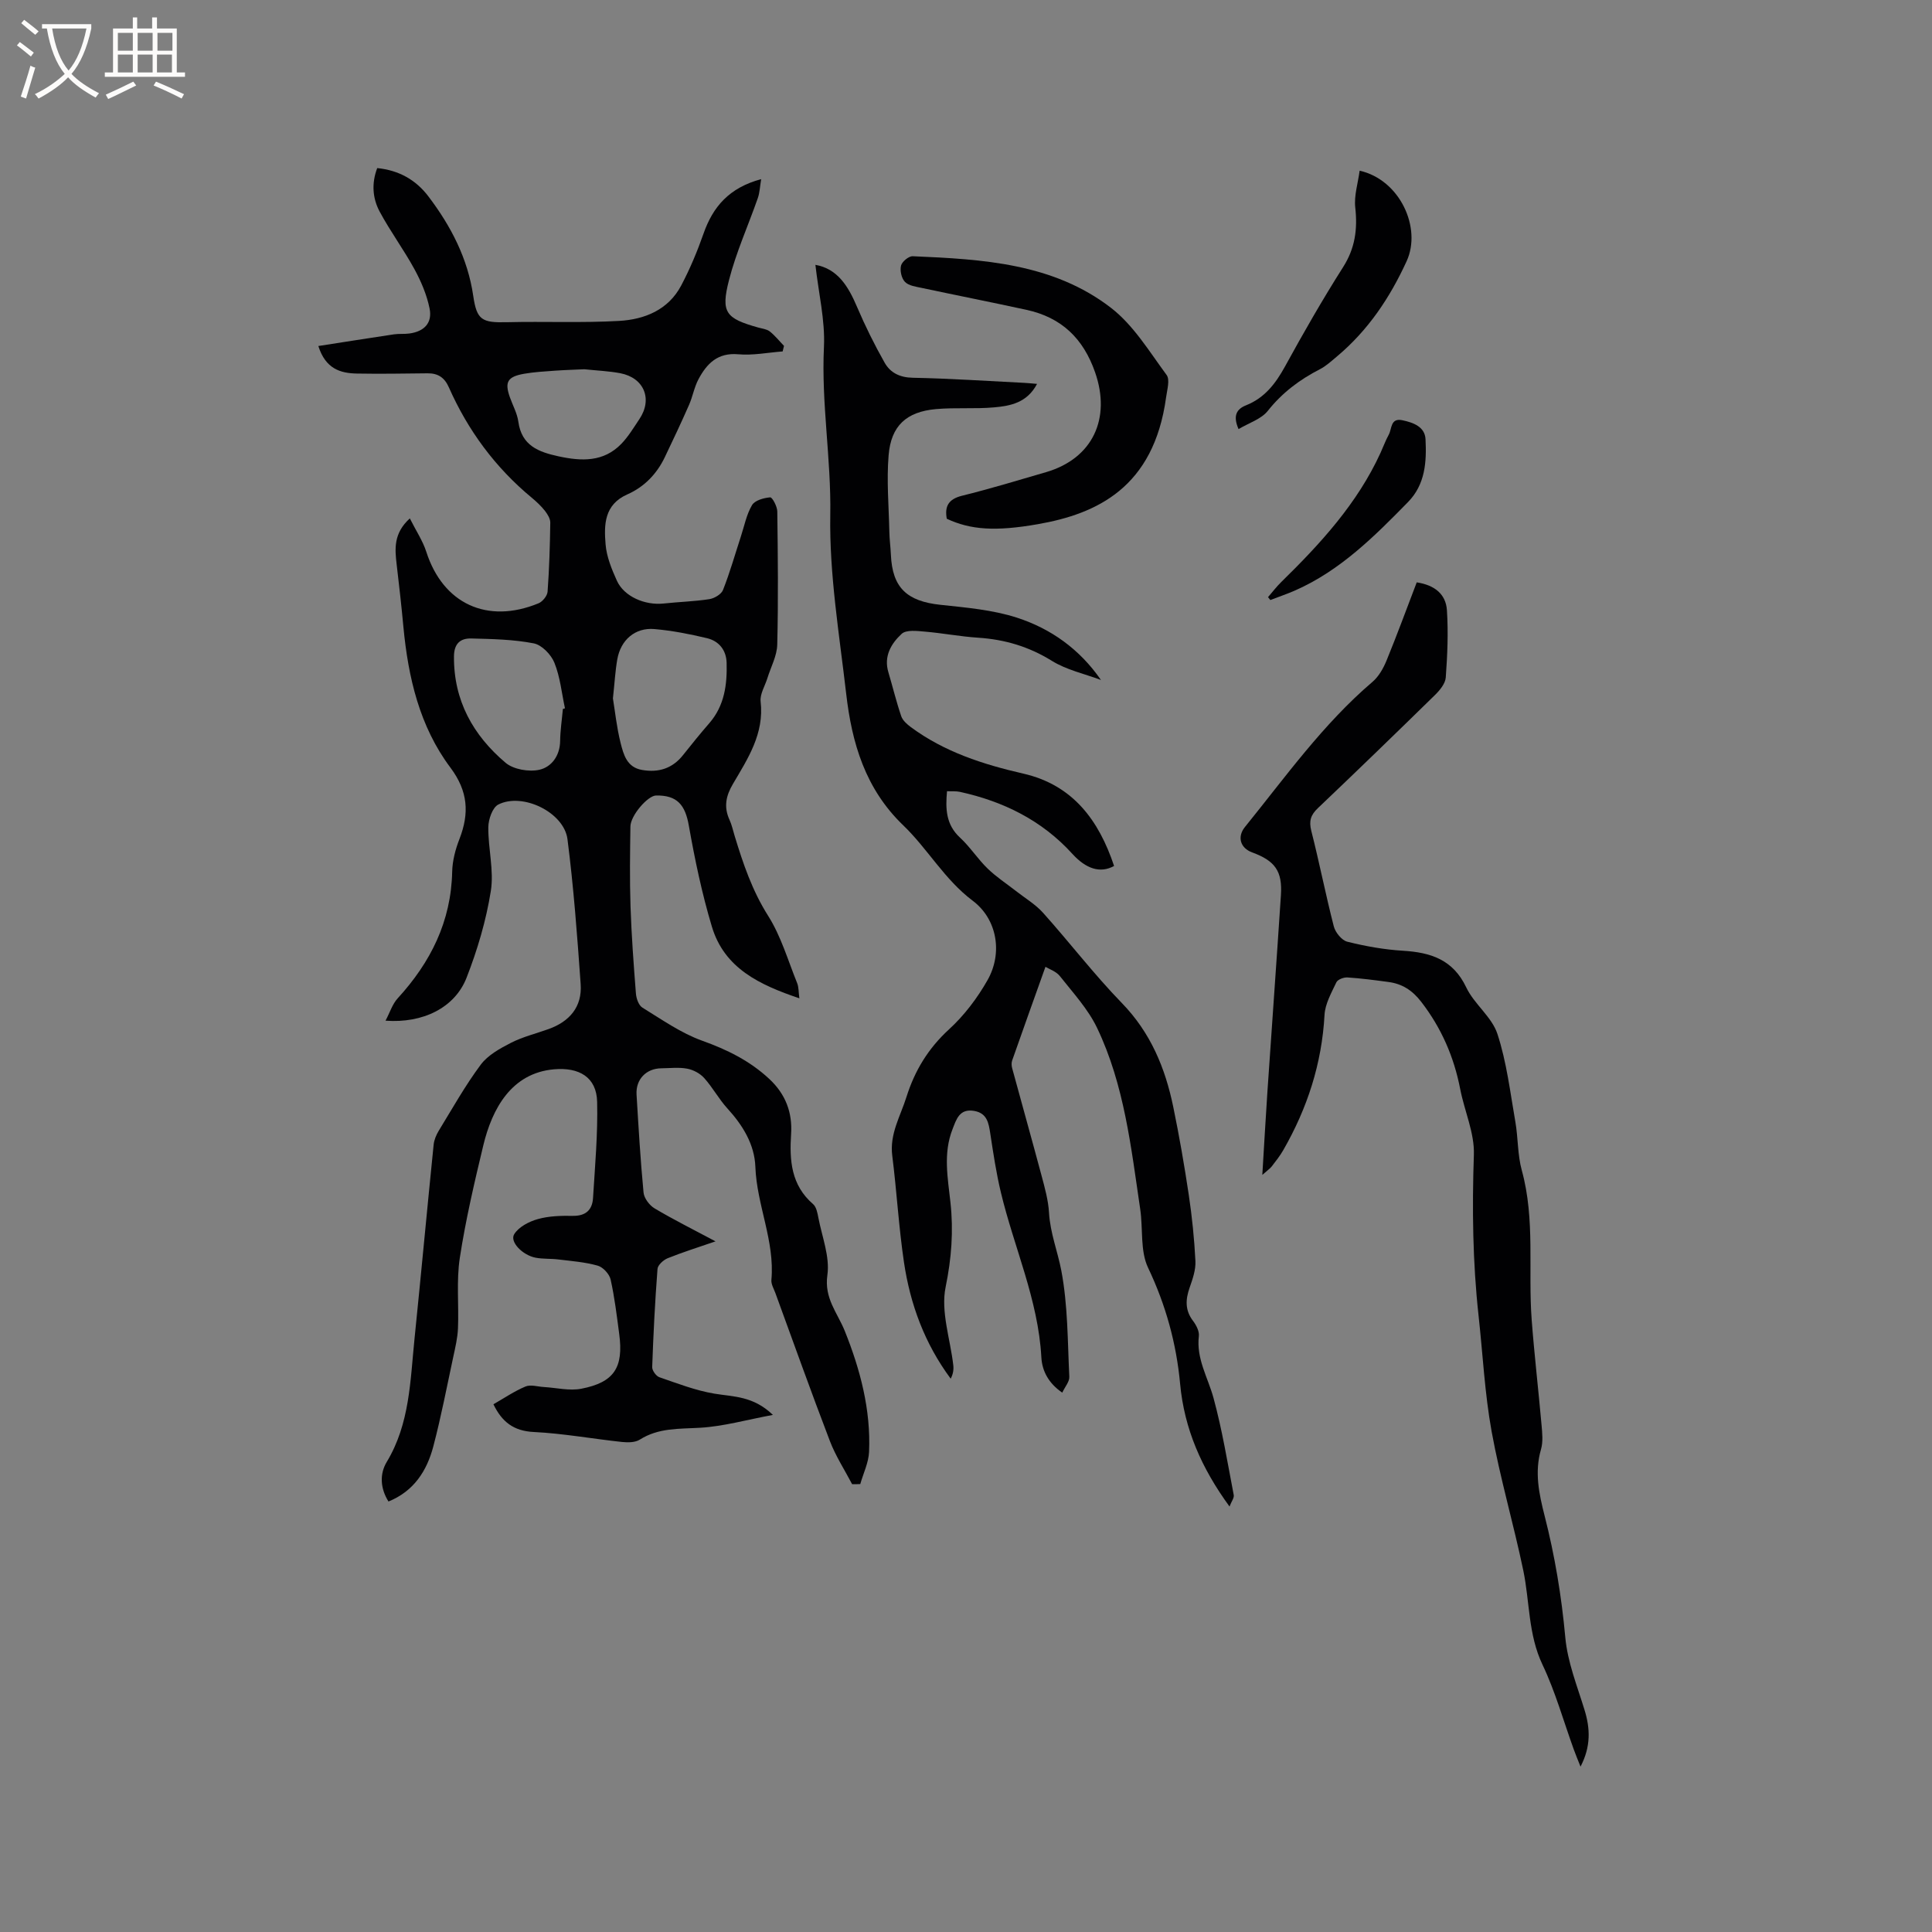 <svg enable-background="new 0 0 400 400" viewBox="0 0 400 400" xmlns="http://www.w3.org/2000/svg"><rect x="0" y="0" width="400" height="400" fill="#808080" stroke="none"/><g fill="#010103"><path d="m176.42 307.28c-1.55-2.96-3.4-5.8-4.59-8.9-3.9-10.18-7.56-20.45-11.3-30.68-.33-.89-.9-1.84-.82-2.71.73-8.06-3.03-15.47-3.32-23.42-.17-4.64-2.62-8.61-5.8-12.09-1.77-1.94-3.04-4.34-4.8-6.29-.85-.95-2.24-1.69-3.5-1.93-1.74-.33-3.59-.1-5.39-.08-3.11.04-5.29 2.29-5.11 5.42.41 6.77.8 13.55 1.45 20.3.11 1.18 1.22 2.65 2.28 3.28 3.89 2.32 7.96 4.34 12.62 6.83-3.74 1.29-6.88 2.27-9.92 3.5-.88.36-2.03 1.41-2.09 2.21-.52 6.76-.86 13.53-1.1 20.31-.03.71.81 1.88 1.49 2.11 3.74 1.29 7.5 2.75 11.38 3.4 3.95.66 8.04.46 12.12 4.4-5.52 1.03-10.25 2.38-15.05 2.66-4.35.26-8.6-.02-12.51 2.46-.94.6-2.44.61-3.63.49-6.11-.65-12.19-1.77-18.31-2.07-4.21-.2-6.62-2.13-8.36-5.74 2.2-1.26 4.32-2.71 6.64-3.68 1.07-.45 2.54.04 3.82.11 2.59.15 5.27.83 7.74.35 6.8-1.32 8.77-4.39 7.84-11.34-.5-3.77-.95-7.57-1.78-11.28-.26-1.13-1.57-2.55-2.67-2.86-2.62-.74-5.4-.95-8.13-1.28-1.57-.2-3.2-.07-4.75-.37-2.71-.53-5.38-3.3-4.41-4.86.93-1.51 3.06-2.62 4.89-3.13 2.3-.65 4.83-.71 7.25-.67 2.69.04 4.03-1.25 4.18-3.69.41-6.64 1.01-13.3.85-19.93-.12-5.11-3.75-7.18-8.93-6.72-8.81.77-12.81 8.15-14.64 15.76-1.85 7.7-3.66 15.45-4.86 23.27-.73 4.77-.18 9.73-.38 14.59-.08 1.97-.55 3.94-.97 5.89-1.33 6.19-2.52 12.42-4.13 18.54-1.33 5.08-4.03 9.3-9.29 11.43-1.71-2.73-1.86-5.71-.35-8.21 4.77-7.91 4.85-16.77 5.74-25.48 1.37-13.39 2.6-26.79 3.96-40.18.1-1 .54-2.04 1.07-2.91 2.82-4.61 5.47-9.35 8.69-13.67 1.48-1.98 3.98-3.35 6.26-4.52 2.43-1.24 5.15-1.9 7.74-2.83 4.38-1.56 7.01-4.61 6.68-9.31-.71-10.02-1.45-20.05-2.73-30.01-.71-5.56-9.29-9.73-14.32-7.18-1.21.61-2.05 3.07-2.07 4.69-.05 4.41 1.2 8.96.52 13.22-.97 6.1-2.77 12.17-5.02 17.94-2.42 6.21-9.03 9.48-16.78 8.9.91-1.72 1.42-3.43 2.51-4.62 6.83-7.46 11.07-15.92 11.29-26.24.05-2.26.67-4.61 1.5-6.74 2.07-5.34 1.81-9.88-1.87-14.8-6.38-8.51-8.74-18.66-9.73-29.13-.4-4.3-.88-8.59-1.39-12.88-.39-3.28-.68-6.49 2.72-9.58 1.27 2.54 2.68 4.63 3.42 6.94 3.45 10.71 12.59 15.01 23.22 10.64.84-.34 1.81-1.54 1.88-2.4.35-4.75.49-9.53.56-14.3.01-.82-.57-1.75-1.11-2.45-.78-.99-1.73-1.88-2.7-2.69-7.56-6.25-13.23-13.93-17.19-22.88-.89-2.02-2.25-2.92-4.4-2.9-4.87.05-9.74.14-14.61.05-3.44-.06-6.51-.96-8.01-5.7 5.36-.83 10.51-1.65 15.66-2.42 1.04-.15 2.13-.03 3.17-.17 3.08-.41 4.81-2.18 4.2-5.18-.57-2.82-1.75-5.6-3.14-8.15-2.22-4.07-5.01-7.83-7.2-11.92-1.46-2.73-1.71-5.82-.5-9 4.47.45 7.98 2.42 10.58 5.84 4.67 6.15 8.16 12.84 9.3 20.62.73 5 1.78 5.58 7 5.45 7.74-.19 15.5.17 23.21-.27 5.26-.3 10.17-2.27 12.84-7.32 1.82-3.44 3.34-7.08 4.63-10.76 1.95-5.58 5.33-9.5 11.93-11.27-.26 1.56-.3 2.8-.69 3.92-1.98 5.67-4.49 11.2-5.97 16.99-1.73 6.73-.66 7.92 6.04 9.81.81.23 1.76.32 2.39.8 1.09.86 1.98 1.99 2.96 3-.09.38-.18.76-.28 1.15-3.07.23-6.17.86-9.19.59-4.28-.38-6.51 1.94-8.23 5.15-.89 1.66-1.2 3.61-1.97 5.35-1.6 3.64-3.3 7.24-5.02 10.83-1.66 3.46-4.26 6.14-7.73 7.67-4.82 2.13-4.86 6.29-4.52 10.36.21 2.57 1.27 5.15 2.35 7.54 1.48 3.25 5.78 5.12 9.68 4.7 3.14-.34 6.32-.42 9.44-.9 1.05-.16 2.49-1.01 2.84-1.9 1.43-3.62 2.49-7.38 3.7-11.08.72-2.19 1.16-4.55 2.31-6.49.58-.99 2.43-1.5 3.76-1.61.43-.04 1.46 1.89 1.47 2.92.12 9.2.22 18.4-.01 27.59-.06 2.33-1.33 4.62-2.04 6.93-.5 1.61-1.57 3.29-1.4 4.82.77 6.66-2.64 11.82-5.73 17.07-1.47 2.49-1.93 4.79-.71 7.44.48 1.05.72 2.21 1.06 3.32 1.75 5.75 3.64 11.35 6.94 16.56 2.67 4.22 4.1 9.23 6 13.92.34.83.28 1.82.46 3.15-8.22-2.78-15.52-6.2-18.11-14.83-2.06-6.85-3.53-13.9-4.78-20.95-.75-4.27-2.42-6.29-6.78-6.21-1.72.03-5.27 4.12-5.31 6.41-.08 5.5-.16 11.01.02 16.5.2 6.04.65 12.07 1.12 18.09.08 1.03.57 2.45 1.35 2.92 4.02 2.47 7.98 5.27 12.35 6.84 5.19 1.86 9.87 4.16 13.92 7.93 3.37 3.14 4.8 6.95 4.51 11.39-.36 5.47 0 10.58 4.54 14.51.69.59.92 1.85 1.11 2.85.76 3.95 2.4 8.06 1.86 11.85-.69 4.83 2.08 7.79 3.6 11.57 3.21 7.99 5.41 16.31 5.03 25.03-.1 2.25-1.19 4.45-1.82 6.67-.55.03-1.12.03-1.69.02zm-49.52-162.68c.43 2.59.77 5.97 1.59 9.23.61 2.39 1.29 5.04 4.44 5.58 3.42.59 6.27-.29 8.48-3.07 1.78-2.24 3.58-4.47 5.46-6.63 3.13-3.62 3.69-7.96 3.57-12.48-.07-2.63-1.59-4.51-4.06-5.1-3.58-.86-7.23-1.57-10.89-1.89-3.99-.35-6.99 2.25-7.69 6.29-.42 2.4-.55 4.84-.9 8.07zm-10.36 2.18c.14-.04.29-.09.43-.13-.68-3.16-.99-6.46-2.18-9.42-.68-1.7-2.62-3.71-4.29-4.03-4.22-.82-8.6-.9-12.92-1.01-2.25-.06-3.57 1.04-3.59 3.7-.08 9.16 3.98 16.36 10.69 22.04 1.64 1.38 4.83 1.92 6.99 1.44 2.5-.56 4.26-2.88 4.3-5.96.03-2.22.37-4.42.57-6.63zm4.44-70.33c-1.93.09-4.04.15-6.14.3-2.11.15-4.23.27-6.31.63-3.47.61-4.08 1.71-2.97 4.86.6 1.69 1.52 3.34 1.76 5.08.68 4.95 4.18 6.26 8.33 7.16 4.77 1.03 9.32 1.21 13-2.6 1.45-1.5 2.55-3.35 3.73-5.11 2.78-4.14.98-8.55-3.96-9.5-2.38-.45-4.83-.54-7.44-.82z"/><path d="m168.82 54.83c4.59.81 6.81 4.44 8.62 8.71 1.69 3.96 3.61 7.84 5.73 11.58 1.17 2.05 3.12 3.04 5.8 3.09 7.73.15 15.45.68 23.17 1.06.7.04 1.4.11 2.57.21-2.06 3.91-5.51 4.56-8.87 4.86-4 .36-8.07 0-12.07.36-6.09.55-9.29 3.44-9.79 9.55-.44 5.24.04 10.56.15 15.85.03 1.59.25 3.17.32 4.76.3 6.8 3.29 9.62 10.25 10.36 5.32.57 10.79 1.03 15.84 2.66 6.99 2.26 12.97 6.49 17.4 12.9-3.42-1.28-7.14-2.08-10.18-3.97-4.76-2.95-9.75-4.42-15.25-4.78-3.69-.24-7.35-.95-11.03-1.26-1.62-.14-3.85-.42-4.8.46-2.16 2-3.75 4.63-2.75 7.95.9 3.03 1.64 6.11 2.66 9.1.3.88 1.19 1.67 1.99 2.26 6.96 5.15 14.96 7.72 23.29 9.63 10.28 2.36 15.64 9.68 18.79 19.12-2.89 1.59-5.84.58-8.65-2.52-6.28-6.91-14.24-10.84-23.25-12.82-.81-.18-1.67-.09-2.69-.14-.33 3.63-.25 6.9 2.7 9.62 2.09 1.93 3.66 4.42 5.71 6.4 1.78 1.73 3.9 3.11 5.87 4.65 1.89 1.48 4.02 2.74 5.6 4.5 5.52 6.16 10.56 12.76 16.31 18.68 5.96 6.13 9 13.47 10.66 21.56 1.24 6.01 2.29 12.07 3.2 18.14.68 4.55 1.15 9.14 1.38 13.73.09 1.81-.58 3.73-1.2 5.5-.86 2.46-.98 4.67.7 6.88.66.87 1.33 2.15 1.21 3.15-.56 4.7 1.87 8.56 3.03 12.8 1.8 6.59 2.9 13.38 4.19 20.1.12.61-.48 1.35-.87 2.39-5.79-7.93-9.36-16.05-10.23-25.4-.77-8.35-2.96-16.32-6.63-24.03-1.67-3.5-1.03-8.08-1.63-12.13-1.89-12.76-3.28-25.7-8.92-37.51-1.87-3.92-4.97-7.27-7.7-10.73-.78-1-2.23-1.47-3-1.94-2.35 6.59-4.65 12.99-6.9 19.41-.16.46-.13 1.06 0 1.55 2.01 7.41 4.1 14.81 6.08 22.23.68 2.54 1.41 5.14 1.56 7.74.24 4.17 1.79 8 2.54 11.95 1.37 7.18 1.3 14.65 1.66 22 .05.99-.87 2.03-1.46 3.28-2.83-1.93-4.18-4.48-4.33-7.33-.65-11.92-5.66-22.74-8.38-34.13-.96-4-1.57-8.09-2.19-12.16-.34-2.21-.65-4.24-3.35-4.71-3.05-.52-3.68 1.76-4.49 3.84-1.94 4.98-.96 10.05-.41 15.1.65 5.92.22 11.59-1 17.54-1.04 5.07.97 10.77 1.59 16.19.1.9-.04 1.83-.54 2.77-5.42-7.31-8.38-15.43-9.67-24.08-1.09-7.32-1.5-14.75-2.43-22.1-.57-4.51 1.7-8.17 2.95-12.17 1.72-5.46 4.51-10.04 8.81-13.98 3.15-2.88 5.86-6.47 7.97-10.19 3.18-5.61 2-12.63-3.08-16.44-5.83-4.38-9.3-10.73-14.37-15.6-7.88-7.57-10.65-17.07-11.82-27.28-1.42-12.3-3.5-24.68-3.29-36.98.2-11.67-1.88-23.14-1.31-34.8.26-5.51-1.12-11.16-1.77-16.99z"/><path d="m327.23 365.76c-.57-1.44-1.01-2.48-1.39-3.54-2.13-5.87-3.81-11.95-6.48-17.56-2.99-6.29-2.63-13.03-3.98-19.52-2.01-9.63-4.8-19.11-6.56-28.79-1.43-7.89-1.82-15.98-2.7-23.97-1.22-11.08-1.35-22.17-.97-33.32.15-4.49-1.95-9.03-2.83-13.58-1.29-6.66-3.89-12.64-8.06-18.05-1.84-2.39-3.94-3.74-6.79-4.12-2.83-.38-5.67-.76-8.51-.94-.76-.05-2.01.43-2.28 1.01-1.02 2.16-2.32 4.44-2.45 6.73-.55 10.07-3.55 19.31-8.53 27.99-.68 1.19-1.54 2.28-2.38 3.37-.36.47-.88.81-1.97 1.78.38-6.25.69-11.78 1.06-17.31.92-13.53 1.9-27.06 2.79-40.6.33-4.98-1.21-7.12-5.96-8.86-2.43-.89-3.16-3.2-1.48-5.27 8.39-10.37 16.15-21.29 26.4-30.04 1.29-1.1 2.24-2.79 2.9-4.39 2.2-5.37 4.2-10.83 6.26-16.21 3.66.56 6.03 2.4 6.25 5.78.3 4.62.1 9.29-.24 13.91-.09 1.27-1.23 2.65-2.23 3.63-8.03 7.86-16.1 15.68-24.24 23.42-1.49 1.41-1.89 2.66-1.37 4.71 1.67 6.56 2.97 13.22 4.66 19.78.32 1.25 1.64 2.88 2.79 3.17 3.77.94 7.66 1.64 11.53 1.87 5.74.35 10.36 1.82 13.1 7.59 1.64 3.46 5.29 6.09 6.45 9.62 1.92 5.85 2.65 12.11 3.72 18.22.58 3.32.44 6.81 1.33 10.03 2.81 10.22 1.27 20.67 2.05 30.98.55 7.26 1.4 14.49 2.04 21.74.15 1.67.34 3.48-.11 5.04-1.37 4.72-.42 9.2.74 13.75 2.12 8.28 3.51 16.66 4.29 25.21.46 5.07 2.45 10.03 3.97 14.97 1.2 3.88 1.35 7.6-.82 11.77z"/><path d="m196.02 107.4c-.47-2.6.37-4.07 3.15-4.76 5.85-1.45 11.63-3.2 17.42-4.89 9.65-2.83 13.47-11.1 10.14-20.66-2.46-7.07-7-11.37-14.2-12.94-7.22-1.57-14.47-3-21.7-4.54-1.21-.26-2.7-.45-3.47-1.25-.72-.74-1.07-2.34-.81-3.37.21-.83 1.6-1.98 2.42-1.94 14.46.62 29.09 1.44 41.08 10.71 4.64 3.59 7.91 9.03 11.48 13.87.73.98.11 3.06-.1 4.61-2.55 18.78-14.45 24.15-26.46 26.27-8.9 1.57-14.06 1.18-18.95-1.11z"/><path d="m281.5 35.34c8.33 1.87 12.88 11.82 9.74 18.71-3.49 7.63-8.01 14.36-14.45 19.76-1.13.94-2.24 1.98-3.53 2.64-4.19 2.15-7.8 4.86-10.78 8.62-1.36 1.71-3.91 2.49-6.05 3.77-1.23-2.81-.38-4.16 1.56-4.93 3.86-1.54 6.12-4.51 8.07-8.06 3.81-6.95 7.76-13.85 12.01-20.54 2.5-3.93 3.02-7.87 2.52-12.36-.27-2.46.57-5.04.91-7.61z"/><path d="m262.53 123.63c.91-1.05 1.75-2.16 2.74-3.13 8.12-7.95 15.76-16.26 20.56-26.76.57-1.25 1.04-2.55 1.7-3.75.67-1.22.32-3.52 2.83-2.98 2.27.48 4.65 1.35 4.78 3.93.23 4.65-.03 9.33-3.62 13-6.97 7.12-14.01 14.16-23.32 18.28-1.7.75-3.46 1.34-5.19 2.01-.16-.21-.32-.41-.48-.6z"/></g><path d="m6.4 11.7c-1-.8-1.9-1.6-2.9-2.3l.6-.7c.9.7 1.9 1.4 2.9 2.2zm-2.1 8.3c.7-2.1 1.4-4.2 2-6.4.2.1.6.3 1 .4-.7 2.3-1.3 4.4-1.9 6.4zm3-12.8c-1.1-.9-2.1-1.7-2.9-2.4l.6-.7c1 .8 2 1.5 3 2.4zm1.4-1.3v-.9h10.2v.9c-.9 4.2-2.3 7.3-4.1 9.4 1.3 1.4 3.2 2.7 5.7 4-.2.2-.4.5-.7.9-2.5-1.4-4.4-2.7-5.7-4.2-1.4 1.5-3.5 3-6.1 4.4 0 0 0 0-.1-.1-.3-.4-.5-.7-.7-.8 2.7-1.3 4.7-2.8 6.2-4.2-1.8-2.2-3-5.3-3.7-9.4zm9.2 0h-7.1c.6 3.8 1.7 6.7 3.4 8.7 1.7-2 2.9-4.8 3.7-8.7z" fill="#fcfbfa"/><path d="m31.6 3.6h.9v2.3h4.1v9.1h1.7v.9h-16.6v-.9h1.7v-9.1h4.1v-2.3h.9v2.3h3.1v-2.3zm-4 13.3.6.8c-1.9.9-3.8 1.9-5.8 2.8-.2-.3-.3-.6-.5-.9 2-.9 3.9-1.8 5.7-2.7zm-3.2-10.1v3.7h3.1v-3.7zm0 4.5v3.7h3.1v-3.7zm4.1-4.5v3.7h3.1v-3.7zm0 4.5v3.7h3.1v-3.7zm9.1 9.1c-2.1-1.1-4.1-2-5.8-2.7l.5-.8c2.2.9 4.1 1.8 5.8 2.6zm-1.9-13.6h-3.1v3.7h3.1zm-3.2 4.5v3.7h3.1v-3.7z" fill="#fcfbfa"/></svg>